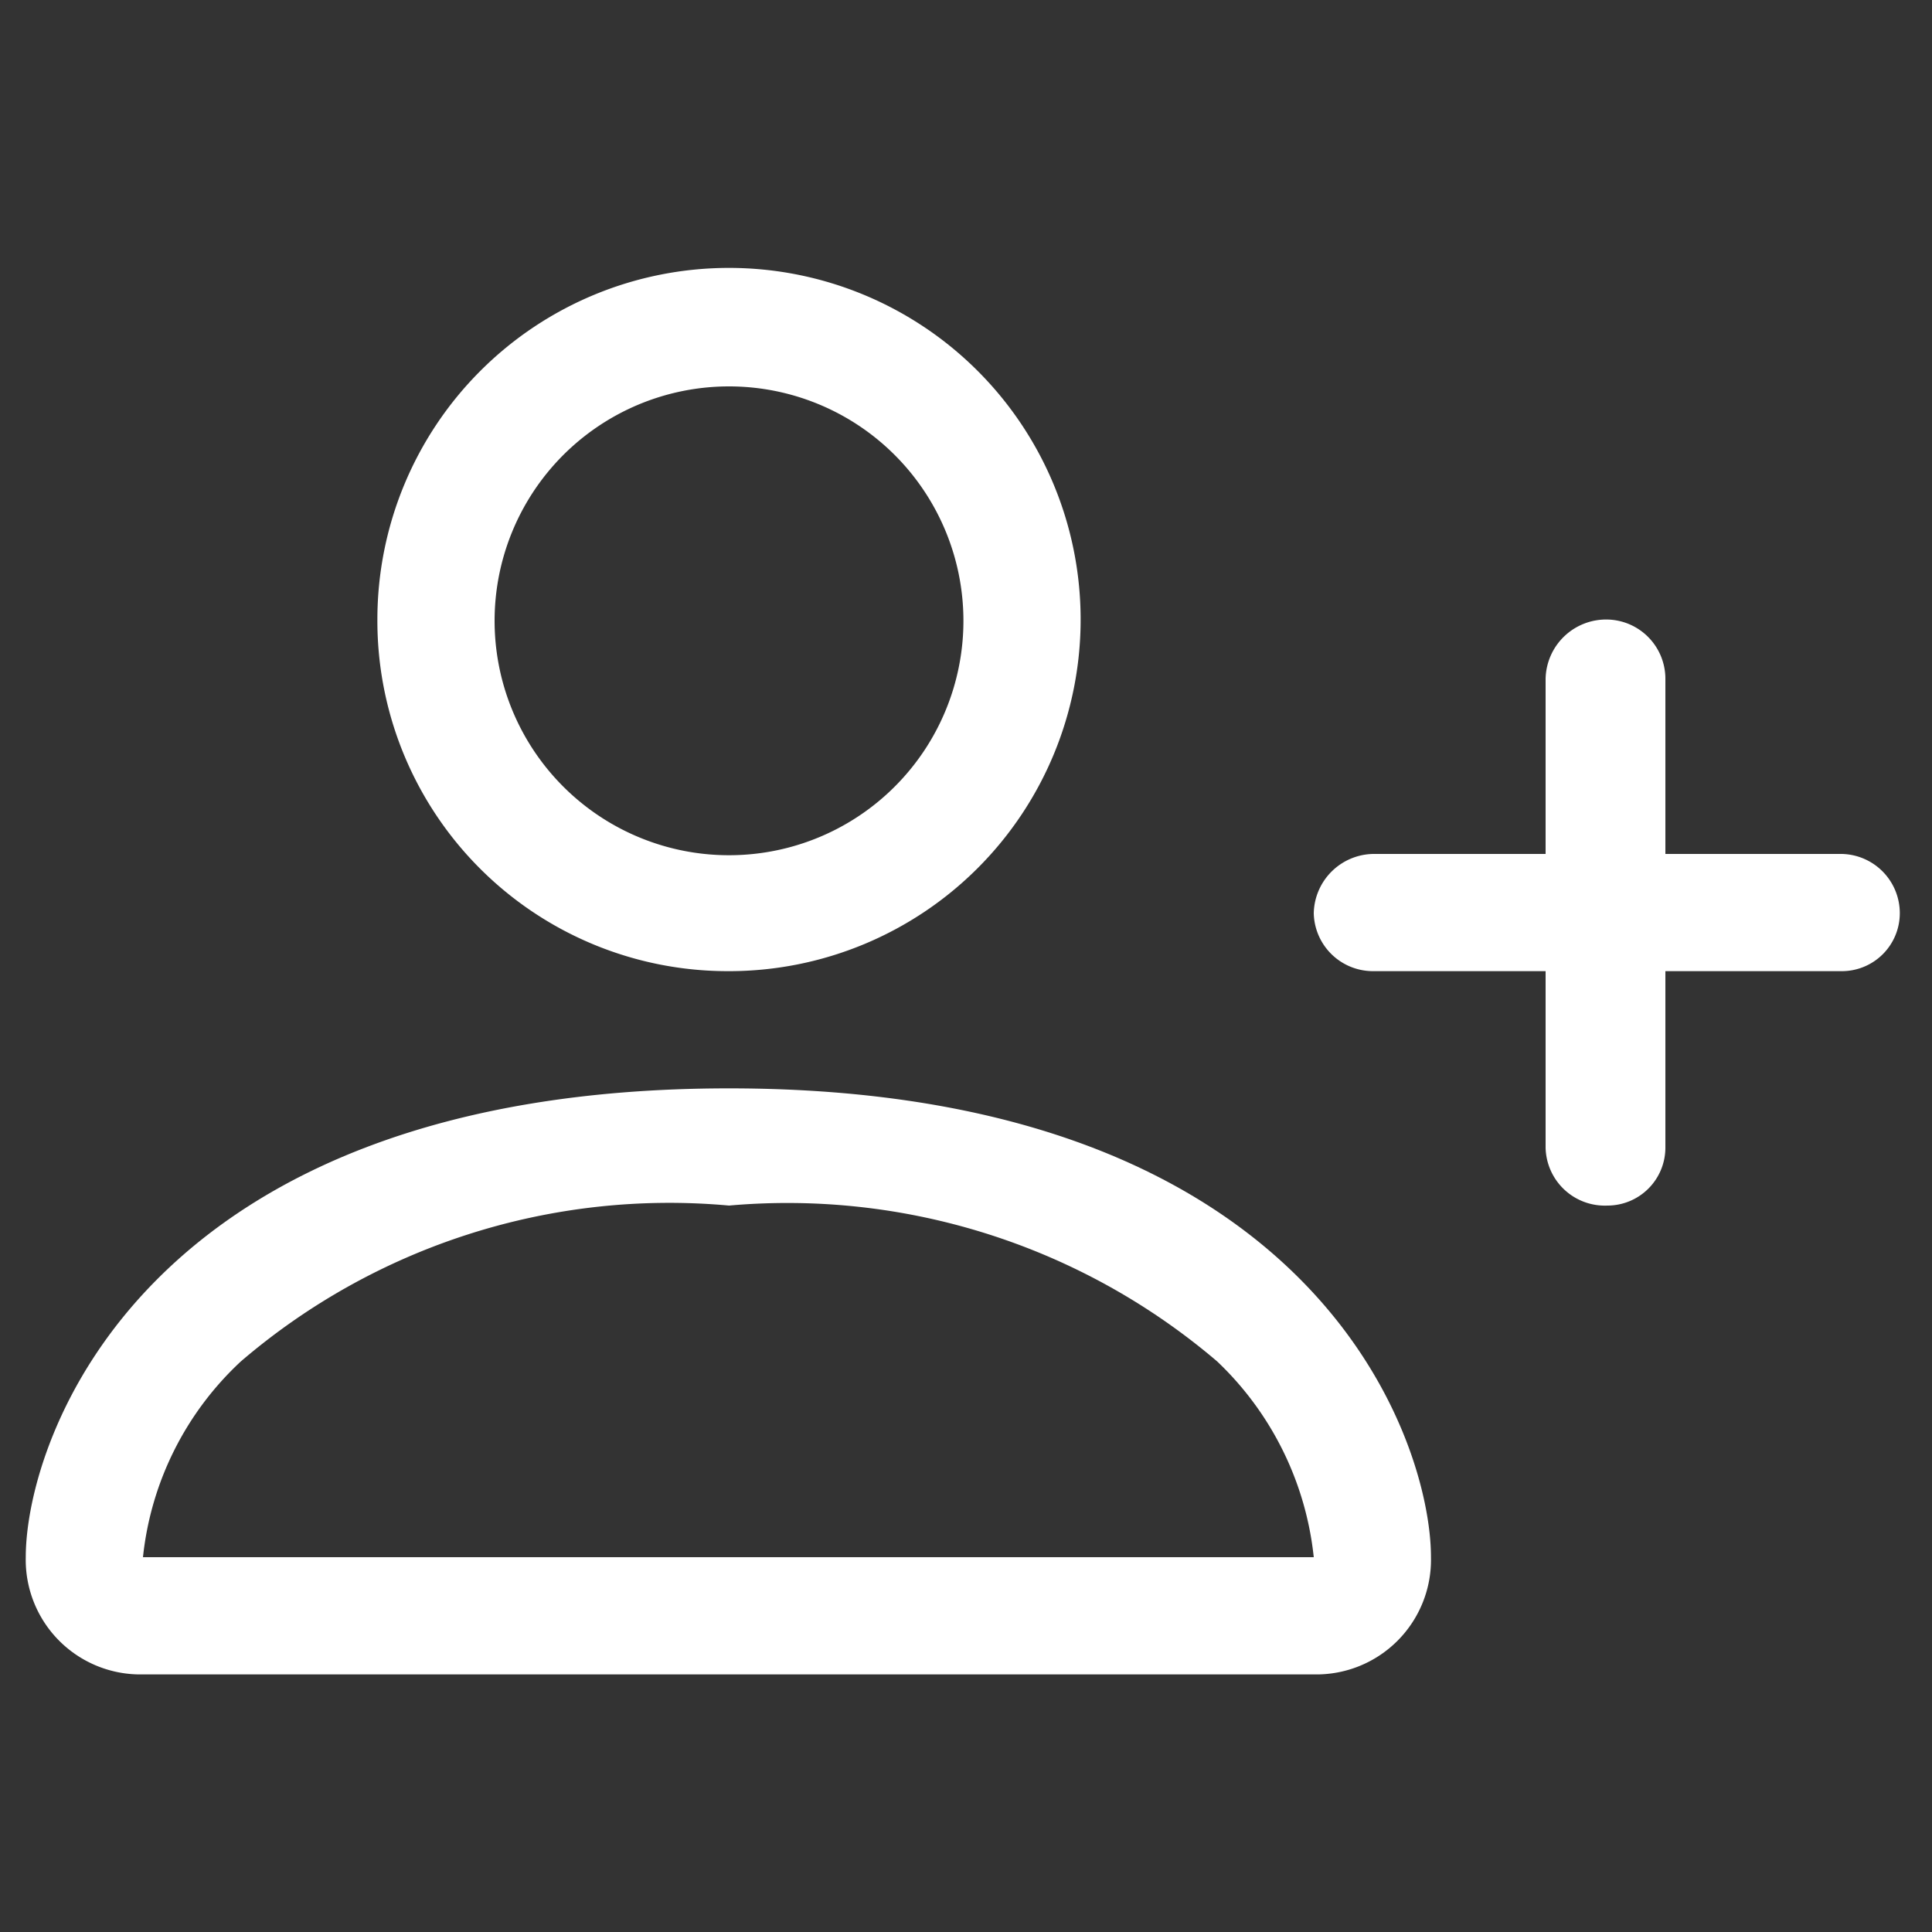 <svg id="Layer_1" data-name="Layer 1" xmlns="http://www.w3.org/2000/svg" viewBox="0 0 15 15"><rect x="0" y="0" width="15" height="15" fill="#333333" stroke="none"/><defs><style>.cls-1,.cls-2{fill:#fff;}.cls-2{fill-rule:evenodd;}</style></defs><title>icon</title><path class="cls-1" d="M5.66,7.54A2.73,2.73,0,1,0,2.93,4.81,2.72,2.72,0,0,0,5.66,7.54ZM7.48,4.81A1.82,1.82,0,1,1,5.66,3,1.82,1.82,0,0,1,7.48,4.81Zm3.63,7.28a.89.89,0,0,1-.91.91H1.11a.89.89,0,0,1-.91-.91c0-.91.91-3.64,5.46-3.64S11.11,11.18,11.11,12.09Zm-.91,0a2.45,2.45,0,0,0-.75-1.52A5.14,5.14,0,0,0,5.66,9.36a5.11,5.11,0,0,0-3.79,1.21,2.42,2.42,0,0,0-.76,1.52Z"/><path class="cls-2" d="M12.48,4.81a.46.46,0,0,1,.45.46V6.63H14.3a.46.46,0,0,1,.45.46.45.45,0,0,1-.45.45H12.93V8.91a.45.45,0,0,1-.45.45A.46.46,0,0,1,12,8.91V7.54H10.66a.46.46,0,0,1-.46-.45.47.47,0,0,1,.46-.46H12V5.27A.47.47,0,0,1,12.48,4.81Z"/></svg>